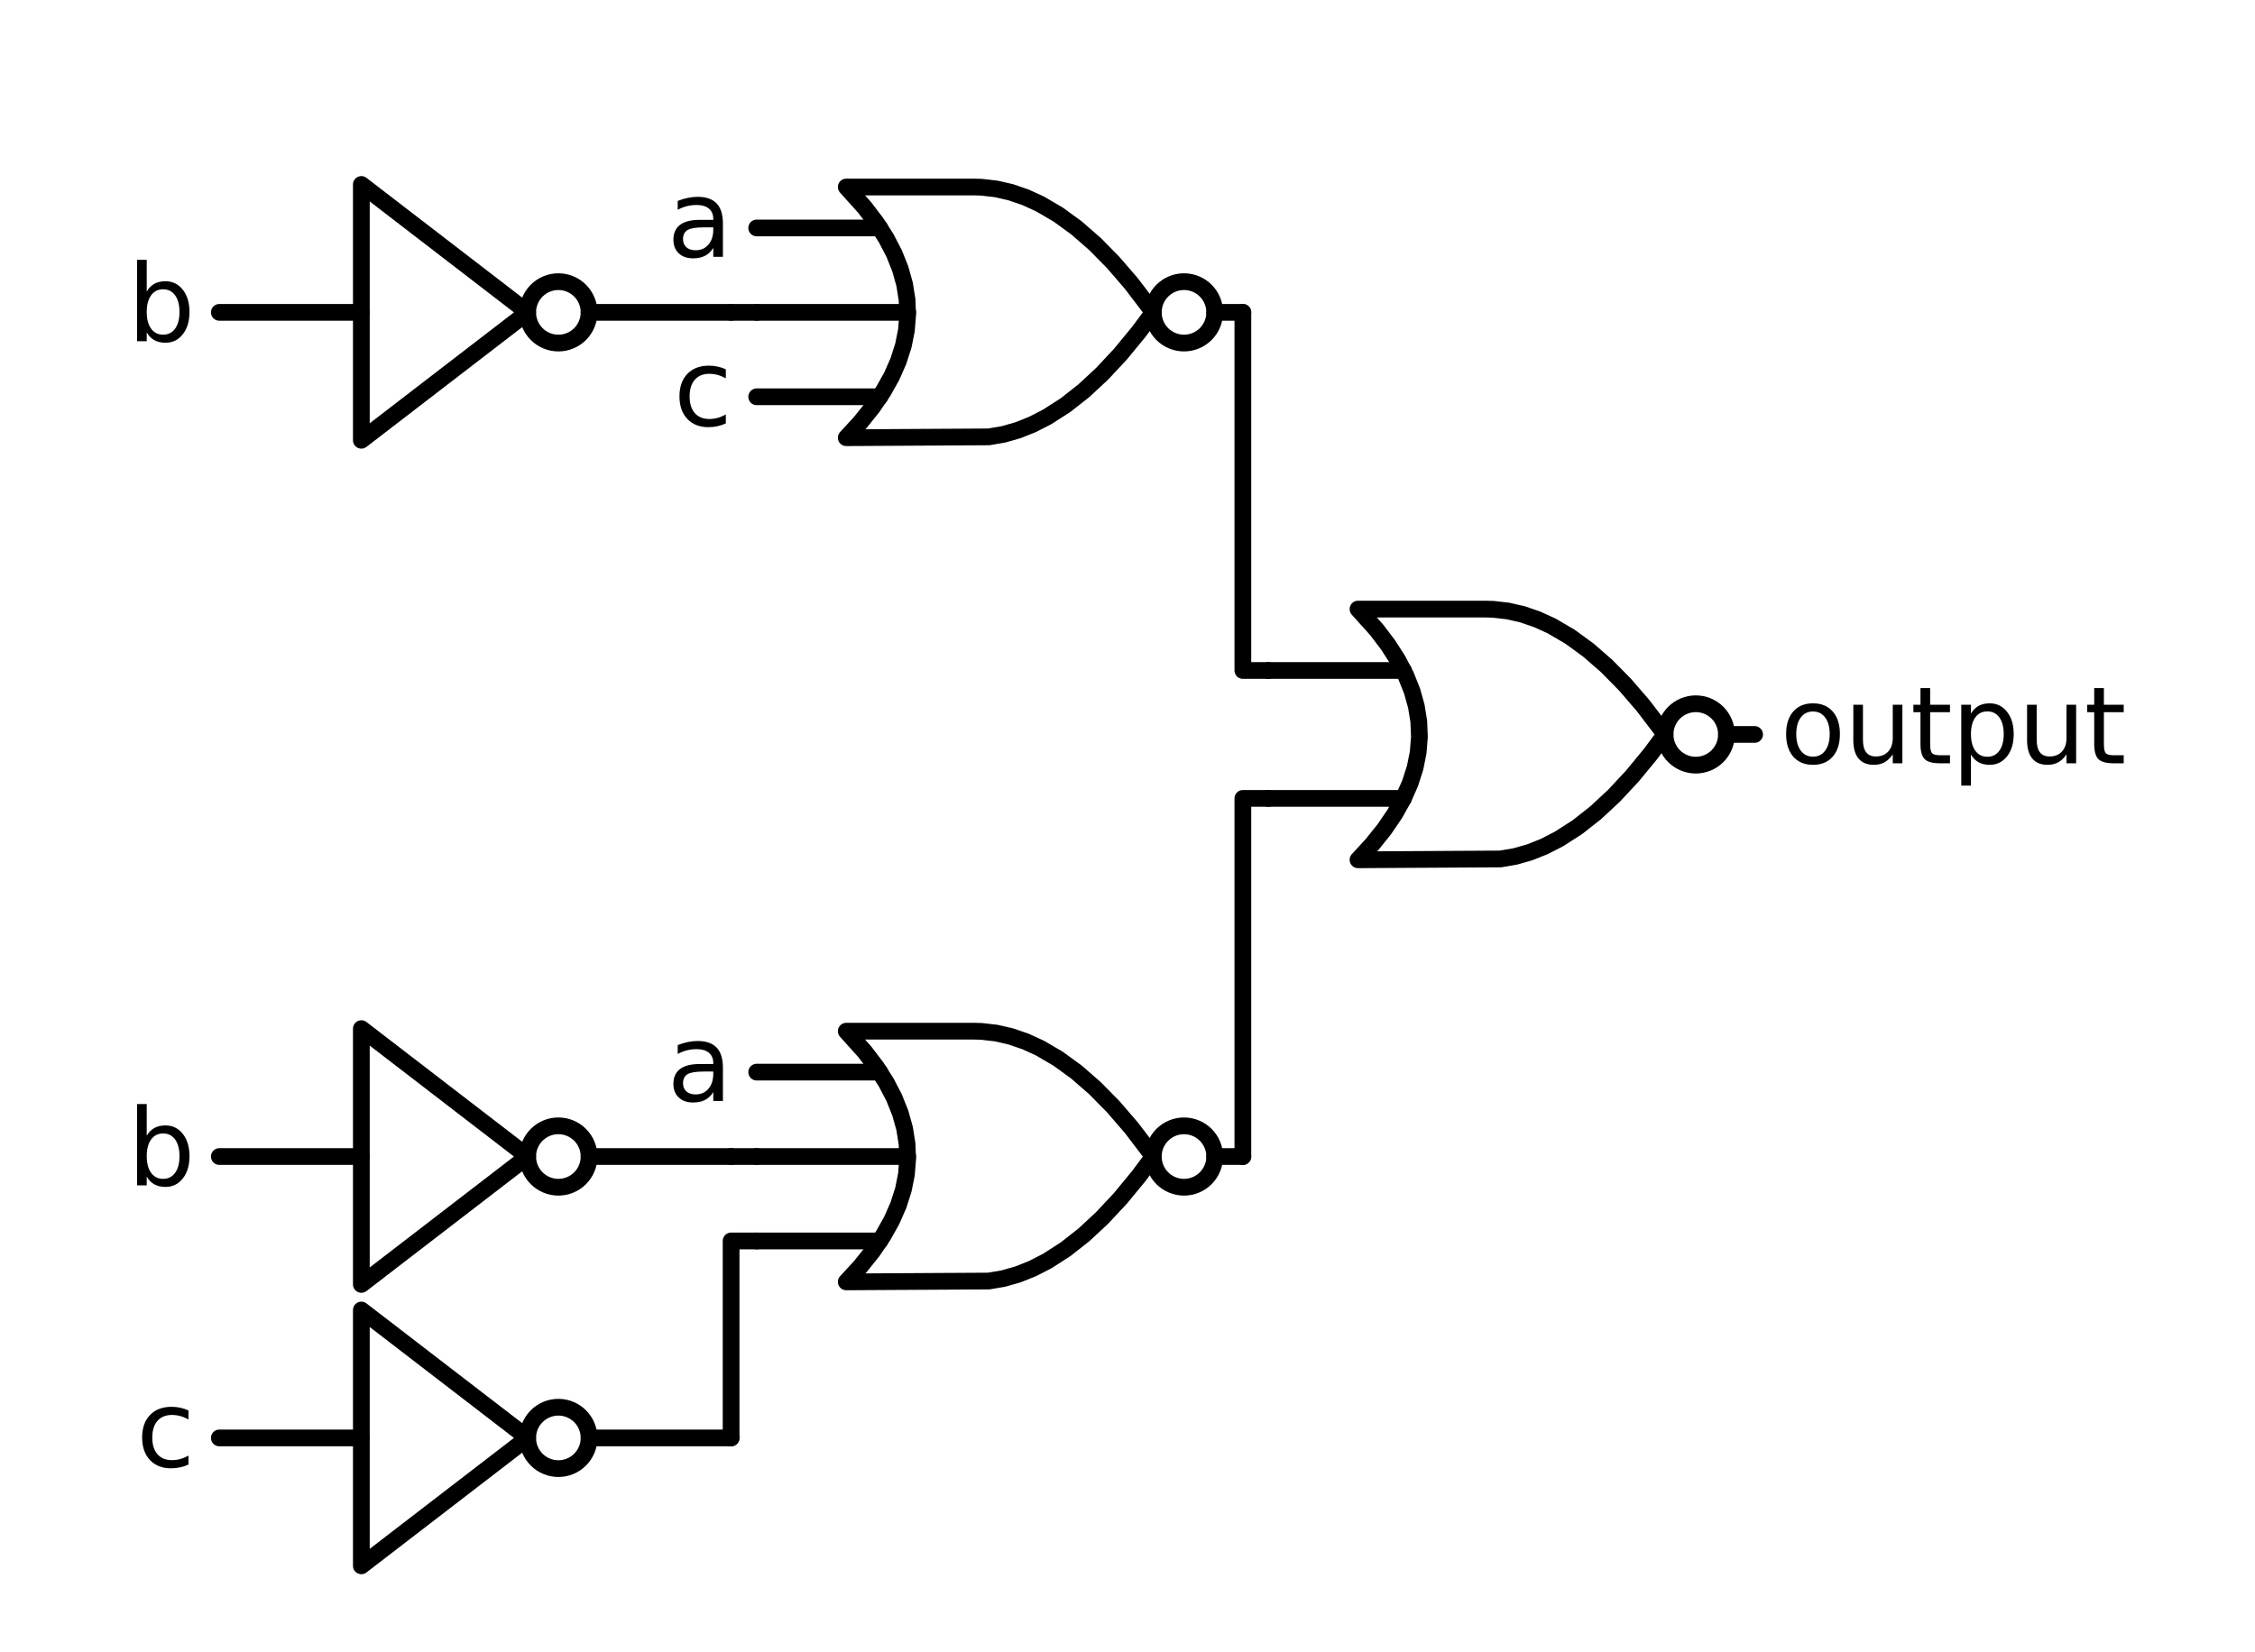 <?xml version="1.0" encoding="utf-8" standalone="no"?>
<!DOCTYPE svg PUBLIC "-//W3C//DTD SVG 1.1//EN"
  "http://www.w3.org/Graphics/SVG/1.1/DTD/svg11.dtd">
<svg xmlns:xlink="http://www.w3.org/1999/xlink" width="269.418pt" height="197.388pt" viewBox="0 0 269.418 197.388" xmlns="http://www.w3.org/2000/svg" version="1.1">
 <defs>
  <style type="text/css">*{stroke-linejoin: round; stroke-linecap: butt}</style>
 </defs>
 <g id="figure_1">
  <g id="patch_1">
   <path d="M 0 197.388 
L 269.418 197.388 
L 269.418 0 
L 0 0 
L 0 197.388 
z
" style="fill: none"/>
  </g>
  <g id="axes_1">
   <g id="patch_2">
    <path d="M 202.603 91.442 
C 203.576 91.442 204.51 91.055 205.198 90.367 
C 205.886 89.679 206.272 88.746 206.272 87.773 
C 206.272 86.8 205.886 85.867 205.198 85.179 
C 204.51 84.491 203.576 84.105 202.603 84.105 
C 201.631 84.105 200.697 84.491 200.009 85.179 
C 199.321 85.867 198.935 86.8 198.935 87.773 
C 198.935 88.746 199.321 89.679 200.009 90.367 
C 200.697 91.055 201.631 91.442 202.603 91.442 
L 202.603 91.442 
z
" clip-path="url(#pd532ef732c)" style="fill: none; stroke: #000000; stroke-width: 2; stroke-linejoin: miter"/>
   </g>
   <g id="patch_3">
    <path d="M 141.46 40.999 
C 142.433 40.999 143.366 40.612 144.054 39.924 
C 144.742 39.236 145.129 38.303 145.129 37.33 
C 145.129 36.357 144.742 35.424 144.054 34.736 
C 143.366 34.048 142.433 33.661 141.46 33.661 
C 140.487 33.661 139.554 34.048 138.866 34.736 
C 138.178 35.424 137.792 36.357 137.792 37.33 
C 137.792 38.303 138.178 39.236 138.866 39.924 
C 139.554 40.612 140.487 40.999 141.46 40.999 
L 141.46 40.999 
z
" clip-path="url(#pd532ef732c)" style="fill: none; stroke: #000000; stroke-width: 2; stroke-linejoin: miter"/>
   </g>
   <g id="patch_4">
    <path d="M 66.713 40.999 
C 67.686 40.999 68.619 40.612 69.307 39.924 
C 69.995 39.236 70.381 38.303 70.381 37.33 
C 70.381 36.357 69.995 35.424 69.307 34.736 
C 68.619 34.048 67.686 33.661 66.713 33.661 
C 65.74 33.661 64.807 34.048 64.119 34.736 
C 63.431 35.424 63.044 36.357 63.044 37.33 
C 63.044 38.303 63.431 39.236 64.119 39.924 
C 64.807 40.612 65.74 40.999 66.713 40.999 
L 66.713 40.999 
z
" clip-path="url(#pd532ef732c)" style="fill: none; stroke: #000000; stroke-width: 2; stroke-linejoin: miter"/>
   </g>
   <g id="patch_5">
    <path d="M 141.46 141.885 
C 142.433 141.885 143.366 141.498 144.054 140.81 
C 144.742 140.122 145.129 139.189 145.129 138.216 
C 145.129 137.243 144.742 136.31 144.054 135.622 
C 143.366 134.934 142.433 134.548 141.46 134.548 
C 140.487 134.548 139.554 134.934 138.866 135.622 
C 138.178 136.31 137.792 137.243 137.792 138.216 
C 137.792 139.189 138.178 140.122 138.866 140.81 
C 139.554 141.498 140.487 141.885 141.46 141.885 
L 141.46 141.885 
z
" clip-path="url(#pd532ef732c)" style="fill: none; stroke: #000000; stroke-width: 2; stroke-linejoin: miter"/>
   </g>
   <g id="patch_6">
    <path d="M 66.713 141.885 
C 67.686 141.885 68.619 141.498 69.307 140.81 
C 69.995 140.122 70.381 139.189 70.381 138.216 
C 70.381 137.243 69.995 136.31 69.307 135.622 
C 68.619 134.934 67.686 134.548 66.713 134.548 
C 65.74 134.548 64.807 134.934 64.119 135.622 
C 63.431 136.31 63.044 137.243 63.044 138.216 
C 63.044 139.189 63.431 140.122 64.119 140.81 
C 64.807 141.498 65.74 141.885 66.713 141.885 
L 66.713 141.885 
z
" clip-path="url(#pd532ef732c)" style="fill: none; stroke: #000000; stroke-width: 2; stroke-linejoin: miter"/>
   </g>
   <g id="patch_7">
    <path d="M 66.713 175.514 
C 67.686 175.514 68.619 175.127 69.307 174.439 
C 69.995 173.751 70.381 172.818 70.381 171.845 
C 70.381 170.872 69.995 169.939 69.307 169.251 
C 68.619 168.563 67.686 168.176 66.713 168.176 
C 65.74 168.176 64.807 168.563 64.119 169.251 
C 63.431 169.939 63.044 170.872 63.044 171.845 
C 63.044 172.818 63.431 173.751 64.119 174.439 
C 64.807 175.127 65.74 175.514 66.713 175.514 
L 66.713 175.514 
z
" clip-path="url(#pd532ef732c)" style="fill: none; stroke: #000000; stroke-width: 2; stroke-linejoin: miter"/>
   </g>
   <g id="line2d_1">
    <path d="M 162.249 102.753 
L 179.282 102.653 
L 181.029 102.354 
L 182.776 101.855 
L 184.523 101.156 
L 186.269 100.258 
L 188.453 98.854 
L 190.637 97.138 
L 192.821 95.11 
L 195.004 92.771 
L 197.188 90.119 
L 198.935 87.773 
L 198.935 87.773 
L 196.314 84.329 
L 194.131 81.802 
L 191.947 79.587 
L 189.763 77.685 
L 187.58 76.094 
L 185.396 74.815 
L 183.649 74.016 
L 181.902 73.417 
L 180.155 73.018 
L 178.408 72.818 
L 177.535 72.793 
L 162.249 72.793 
L 162.249 72.793 
L 164.45 75.239 
L 165.844 77.073 
L 167.018 78.907 
L 167.972 80.742 
L 168.706 82.576 
L 169.219 84.41 
L 169.513 86.245 
L 169.586 88.079 
L 169.439 89.913 
L 169.073 91.747 
L 168.486 93.582 
L 167.678 95.416 
L 166.651 97.25 
L 165.404 99.085 
L 163.937 100.919 
L 162.249 102.753 
L 162.249 102.753 
" clip-path="url(#pd532ef732c)" style="fill: none; stroke: #000000; stroke-width: 2; stroke-linecap: round"/>
   </g>
   <g id="line2d_2">
    <path d="M 151.549 95.416 
L 167.678 95.416 
" clip-path="url(#pd532ef732c)" style="fill: none; stroke: #000000; stroke-width: 2; stroke-linecap: round"/>
   </g>
   <g id="line2d_3">
    <path d="M 151.549 80.13 
L 167.678 80.13 
" clip-path="url(#pd532ef732c)" style="fill: none; stroke: #000000; stroke-width: 2; stroke-linecap: round"/>
   </g>
   <g id="line2d_4">
    <path d="M 206.272 87.773 
L 209.635 87.773 
" clip-path="url(#pd532ef732c)" style="fill: none; stroke: #000000; stroke-width: 2; stroke-linecap: round"/>
   </g>
   <g id="line2d_5">
    <path d="M 101.106 52.31 
L 118.139 52.21 
L 119.885 51.911 
L 121.632 51.412 
L 123.379 50.713 
L 125.126 49.814 
L 127.31 48.411 
L 129.494 46.695 
L 131.677 44.667 
L 133.861 42.328 
L 136.045 39.676 
L 137.792 37.33 
L 137.792 37.33 
L 135.171 33.886 
L 132.988 31.359 
L 130.804 29.144 
L 128.62 27.241 
L 126.437 25.65 
L 124.253 24.371 
L 122.506 23.573 
L 120.759 22.974 
L 119.012 22.575 
L 117.265 22.375 
L 116.392 22.35 
L 101.106 22.35 
L 101.106 22.35 
L 103.307 24.796 
L 104.701 26.63 
L 105.875 28.464 
L 106.829 30.299 
L 107.562 32.133 
L 108.076 33.967 
L 108.37 35.801 
L 108.443 37.636 
L 108.296 39.47 
L 107.929 41.304 
L 107.342 43.139 
L 106.535 44.973 
L 105.508 46.807 
L 104.261 48.642 
L 102.793 50.476 
L 101.106 52.31 
L 101.106 52.31 
" clip-path="url(#pd532ef732c)" style="fill: none; stroke: #000000; stroke-width: 2; stroke-linecap: round"/>
   </g>
   <g id="line2d_6">
    <path d="M 90.406 47.419 
L 105.117 47.419 
" clip-path="url(#pd532ef732c)" style="fill: none; stroke: #000000; stroke-width: 2; stroke-linecap: round"/>
   </g>
   <g id="line2d_7">
    <path d="M 90.406 37.33 
L 108.446 37.33 
" clip-path="url(#pd532ef732c)" style="fill: none; stroke: #000000; stroke-width: 2; stroke-linecap: round"/>
   </g>
   <g id="line2d_8">
    <path d="M 90.406 27.241 
L 105.117 27.241 
" clip-path="url(#pd532ef732c)" style="fill: none; stroke: #000000; stroke-width: 2; stroke-linecap: round"/>
   </g>
   <g id="line2d_9">
    <path d="M 145.129 37.33 
L 148.492 37.33 
" clip-path="url(#pd532ef732c)" style="fill: none; stroke: #000000; stroke-width: 2; stroke-linecap: round"/>
   </g>
   <g id="line2d_10">
    <path d="M 26.205 37.33 
L 43.173 37.33 
M 70.381 37.33 
L 87.349 37.33 
" clip-path="url(#pd532ef732c)" style="fill: none; stroke: #000000; stroke-width: 2; stroke-linecap: round"/>
   </g>
   <g id="line2d_11">
    <path d="M 43.173 22.044 
L 63.044 37.33 
L 43.173 52.616 
L 43.173 22.044 
" clip-path="url(#pd532ef732c)" style="fill: none; stroke: #000000; stroke-width: 2; stroke-linecap: round"/>
   </g>
   <g id="line2d_12">
    <path d="M 90.406 37.33 
L 87.349 37.33 
L 87.349 37.33 
" clip-path="url(#pd532ef732c)" style="fill: none; stroke: #000000; stroke-width: 2; stroke-linecap: round"/>
   </g>
   <g id="line2d_13">
    <path d="M 151.549 80.13 
L 148.492 80.13 
L 148.492 37.33 
" clip-path="url(#pd532ef732c)" style="fill: none; stroke: #000000; stroke-width: 2; stroke-linecap: round"/>
   </g>
   <g id="line2d_14">
    <path d="M 101.106 153.196 
L 118.139 153.097 
L 119.885 152.797 
L 121.632 152.298 
L 123.379 151.599 
L 125.126 150.701 
L 127.31 149.297 
L 129.494 147.581 
L 131.677 145.553 
L 133.861 143.214 
L 136.045 140.562 
L 137.792 138.216 
L 137.792 138.216 
L 135.171 134.772 
L 132.988 132.245 
L 130.804 130.031 
L 128.62 128.128 
L 126.437 126.537 
L 124.253 125.258 
L 122.506 124.459 
L 120.759 123.86 
L 119.012 123.461 
L 117.265 123.261 
L 116.392 123.236 
L 101.106 123.236 
L 101.106 123.236 
L 103.307 125.682 
L 104.701 127.516 
L 105.875 129.351 
L 106.829 131.185 
L 107.562 133.019 
L 108.076 134.853 
L 108.37 136.688 
L 108.443 138.522 
L 108.296 140.356 
L 107.929 142.191 
L 107.342 144.025 
L 106.535 145.859 
L 105.508 147.693 
L 104.261 149.528 
L 102.793 151.362 
L 101.106 153.196 
L 101.106 153.196 
" clip-path="url(#pd532ef732c)" style="fill: none; stroke: #000000; stroke-width: 2; stroke-linecap: round"/>
   </g>
   <g id="line2d_15">
    <path d="M 90.406 148.305 
L 105.117 148.305 
" clip-path="url(#pd532ef732c)" style="fill: none; stroke: #000000; stroke-width: 2; stroke-linecap: round"/>
   </g>
   <g id="line2d_16">
    <path d="M 90.406 138.216 
L 108.446 138.216 
" clip-path="url(#pd532ef732c)" style="fill: none; stroke: #000000; stroke-width: 2; stroke-linecap: round"/>
   </g>
   <g id="line2d_17">
    <path d="M 90.406 128.128 
L 105.117 128.128 
" clip-path="url(#pd532ef732c)" style="fill: none; stroke: #000000; stroke-width: 2; stroke-linecap: round"/>
   </g>
   <g id="line2d_18">
    <path d="M 145.129 138.216 
L 148.492 138.216 
" clip-path="url(#pd532ef732c)" style="fill: none; stroke: #000000; stroke-width: 2; stroke-linecap: round"/>
   </g>
   <g id="line2d_19">
    <path d="M 26.205 138.216 
L 43.173 138.216 
M 70.381 138.216 
L 87.349 138.216 
" clip-path="url(#pd532ef732c)" style="fill: none; stroke: #000000; stroke-width: 2; stroke-linecap: round"/>
   </g>
   <g id="line2d_20">
    <path d="M 43.173 122.93 
L 63.044 138.216 
L 43.173 153.502 
L 43.173 122.93 
" clip-path="url(#pd532ef732c)" style="fill: none; stroke: #000000; stroke-width: 2; stroke-linecap: round"/>
   </g>
   <g id="line2d_21">
    <path d="M 90.406 138.216 
L 87.349 138.216 
L 87.349 138.216 
" clip-path="url(#pd532ef732c)" style="fill: none; stroke: #000000; stroke-width: 2; stroke-linecap: round"/>
   </g>
   <g id="line2d_22">
    <path d="M 26.205 171.845 
L 43.173 171.845 
M 70.381 171.845 
L 87.349 171.845 
" clip-path="url(#pd532ef732c)" style="fill: none; stroke: #000000; stroke-width: 2; stroke-linecap: round"/>
   </g>
   <g id="line2d_23">
    <path d="M 43.173 156.559 
L 63.044 171.845 
L 43.173 187.131 
L 43.173 156.559 
" clip-path="url(#pd532ef732c)" style="fill: none; stroke: #000000; stroke-width: 2; stroke-linecap: round"/>
   </g>
   <g id="line2d_24">
    <path d="M 90.406 148.305 
L 87.349 148.305 
L 87.349 171.845 
" clip-path="url(#pd532ef732c)" style="fill: none; stroke: #000000; stroke-width: 2; stroke-linecap: round"/>
   </g>
   <g id="line2d_25">
    <path d="M 151.549 95.416 
L 148.492 95.416 
L 148.492 138.216 
" clip-path="url(#pd532ef732c)" style="fill: none; stroke: #000000; stroke-width: 2; stroke-linecap: round"/>
   </g>
   <g id="text_1">
    <g clip-path="url(#pd532ef732c)">
     <!-- output -->
     <g transform="translate(212.692 91.222) scale(0.125 -0.125)">
      <defs>
       <path id="DejaVuSans-6f" d="M 1959 3097 
Q 1497 3097 1228 2736 
Q 959 2375 959 1747 
Q 959 1119 1226 758 
Q 1494 397 1959 397 
Q 2419 397 2687 759 
Q 2956 1122 2956 1747 
Q 2956 2369 2687 2733 
Q 2419 3097 1959 3097 
z
M 1959 3584 
Q 2709 3584 3137 3096 
Q 3566 2609 3566 1747 
Q 3566 888 3137 398 
Q 2709 -91 1959 -91 
Q 1206 -91 779 398 
Q 353 888 353 1747 
Q 353 2609 779 3096 
Q 1206 3584 1959 3584 
z
" transform="scale(0.016)"/>
       <path id="DejaVuSans-75" d="M 544 1381 
L 544 3500 
L 1119 3500 
L 1119 1403 
Q 1119 906 1312 657 
Q 1506 409 1894 409 
Q 2359 409 2629 706 
Q 2900 1003 2900 1516 
L 2900 3500 
L 3475 3500 
L 3475 0 
L 2900 0 
L 2900 538 
Q 2691 219 2414 64 
Q 2138 -91 1772 -91 
Q 1169 -91 856 284 
Q 544 659 544 1381 
z
M 1991 3584 
L 1991 3584 
z
" transform="scale(0.016)"/>
       <path id="DejaVuSans-74" d="M 1172 4494 
L 1172 3500 
L 2356 3500 
L 2356 3053 
L 1172 3053 
L 1172 1153 
Q 1172 725 1289 603 
Q 1406 481 1766 481 
L 2356 481 
L 2356 0 
L 1766 0 
Q 1100 0 847 248 
Q 594 497 594 1153 
L 594 3053 
L 172 3053 
L 172 3500 
L 594 3500 
L 594 4494 
L 1172 4494 
z
" transform="scale(0.016)"/>
       <path id="DejaVuSans-70" d="M 1159 525 
L 1159 -1331 
L 581 -1331 
L 581 3500 
L 1159 3500 
L 1159 2969 
Q 1341 3281 1617 3432 
Q 1894 3584 2278 3584 
Q 2916 3584 3314 3078 
Q 3713 2572 3713 1747 
Q 3713 922 3314 415 
Q 2916 -91 2278 -91 
Q 1894 -91 1617 61 
Q 1341 213 1159 525 
z
M 3116 1747 
Q 3116 2381 2855 2742 
Q 2594 3103 2138 3103 
Q 1681 3103 1420 2742 
Q 1159 2381 1159 1747 
Q 1159 1113 1420 752 
Q 1681 391 2138 391 
Q 2594 391 2855 752 
Q 3116 1113 3116 1747 
z
" transform="scale(0.016)"/>
      </defs>
      <use xlink:href="#DejaVuSans-6f"/>
      <use xlink:href="#DejaVuSans-75" x="61.182"/>
      <use xlink:href="#DejaVuSans-74" x="124.561"/>
      <use xlink:href="#DejaVuSans-70" x="163.77"/>
      <use xlink:href="#DejaVuSans-75" x="227.246"/>
      <use xlink:href="#DejaVuSans-74" x="290.625"/>
     </g>
    </g>
   </g>
   <g id="text_2">
    <g clip-path="url(#pd532ef732c)">
     <!-- a -->
     <g transform="translate(79.688 30.691) scale(0.125 -0.125)">
      <defs>
       <path id="DejaVuSans-61" d="M 2194 1759 
Q 1497 1759 1228 1600 
Q 959 1441 959 1056 
Q 959 750 1161 570 
Q 1363 391 1709 391 
Q 2188 391 2477 730 
Q 2766 1069 2766 1631 
L 2766 1759 
L 2194 1759 
z
M 3341 1997 
L 3341 0 
L 2766 0 
L 2766 531 
Q 2569 213 2275 61 
Q 1981 -91 1556 -91 
Q 1019 -91 701 211 
Q 384 513 384 1019 
Q 384 1609 779 1909 
Q 1175 2209 1959 2209 
L 2766 2209 
L 2766 2266 
Q 2766 2663 2505 2880 
Q 2244 3097 1772 3097 
Q 1472 3097 1187 3025 
Q 903 2953 641 2809 
L 641 3341 
Q 956 3463 1253 3523 
Q 1550 3584 1831 3584 
Q 2591 3584 2966 3190 
Q 3341 2797 3341 1997 
z
" transform="scale(0.016)"/>
      </defs>
      <use xlink:href="#DejaVuSans-61"/>
     </g>
    </g>
   </g>
   <g id="text_3">
    <g clip-path="url(#pd532ef732c)">
     <!-- c -->
     <g transform="translate(80.475 50.868) scale(0.125 -0.125)">
      <defs>
       <path id="DejaVuSans-63" d="M 3122 3366 
L 3122 2828 
Q 2878 2963 2633 3030 
Q 2388 3097 2138 3097 
Q 1578 3097 1268 2742 
Q 959 2388 959 1747 
Q 959 1106 1268 751 
Q 1578 397 2138 397 
Q 2388 397 2633 464 
Q 2878 531 3122 666 
L 3122 134 
Q 2881 22 2623 -34 
Q 2366 -91 2075 -91 
Q 1284 -91 818 406 
Q 353 903 353 1747 
Q 353 2603 823 3093 
Q 1294 3584 2113 3584 
Q 2378 3584 2631 3529 
Q 2884 3475 3122 3366 
z
" transform="scale(0.016)"/>
      </defs>
      <use xlink:href="#DejaVuSans-63"/>
     </g>
    </g>
   </g>
   <g id="text_4">
    <g clip-path="url(#pd532ef732c)">
     <!-- b -->
     <g transform="translate(15.213 40.779) scale(0.125 -0.125)">
      <defs>
       <path id="DejaVuSans-62" d="M 3116 1747 
Q 3116 2381 2855 2742 
Q 2594 3103 2138 3103 
Q 1681 3103 1420 2742 
Q 1159 2381 1159 1747 
Q 1159 1113 1420 752 
Q 1681 391 2138 391 
Q 2594 391 2855 752 
Q 3116 1113 3116 1747 
z
M 1159 2969 
Q 1341 3281 1617 3432 
Q 1894 3584 2278 3584 
Q 2916 3584 3314 3078 
Q 3713 2572 3713 1747 
Q 3713 922 3314 415 
Q 2916 -91 2278 -91 
Q 1894 -91 1617 61 
Q 1341 213 1159 525 
L 1159 0 
L 581 0 
L 581 4863 
L 1159 4863 
L 1159 2969 
z
" transform="scale(0.016)"/>
      </defs>
      <use xlink:href="#DejaVuSans-62"/>
     </g>
    </g>
   </g>
   <g id="text_5">
    <g clip-path="url(#pd532ef732c)">
     <!-- a -->
     <g transform="translate(79.688 131.577) scale(0.125 -0.125)">
      <use xlink:href="#DejaVuSans-61"/>
     </g>
    </g>
   </g>
   <g id="text_6">
    <g clip-path="url(#pd532ef732c)">
     <!-- b -->
     <g transform="translate(15.213 141.666) scale(0.125 -0.125)">
      <use xlink:href="#DejaVuSans-62"/>
     </g>
    </g>
   </g>
   <g id="text_7">
    <g clip-path="url(#pd532ef732c)">
     <!-- c -->
     <g transform="translate(16.275 175.294) scale(0.125 -0.125)">
      <use xlink:href="#DejaVuSans-63"/>
     </g>
    </g>
   </g>
  </g>
 </g>
 <defs>
  <clipPath id="pd532ef732c">
   <rect x="7.2" y="7.2" width="255.018" height="182.988"/>
  </clipPath>
 </defs>
</svg>
